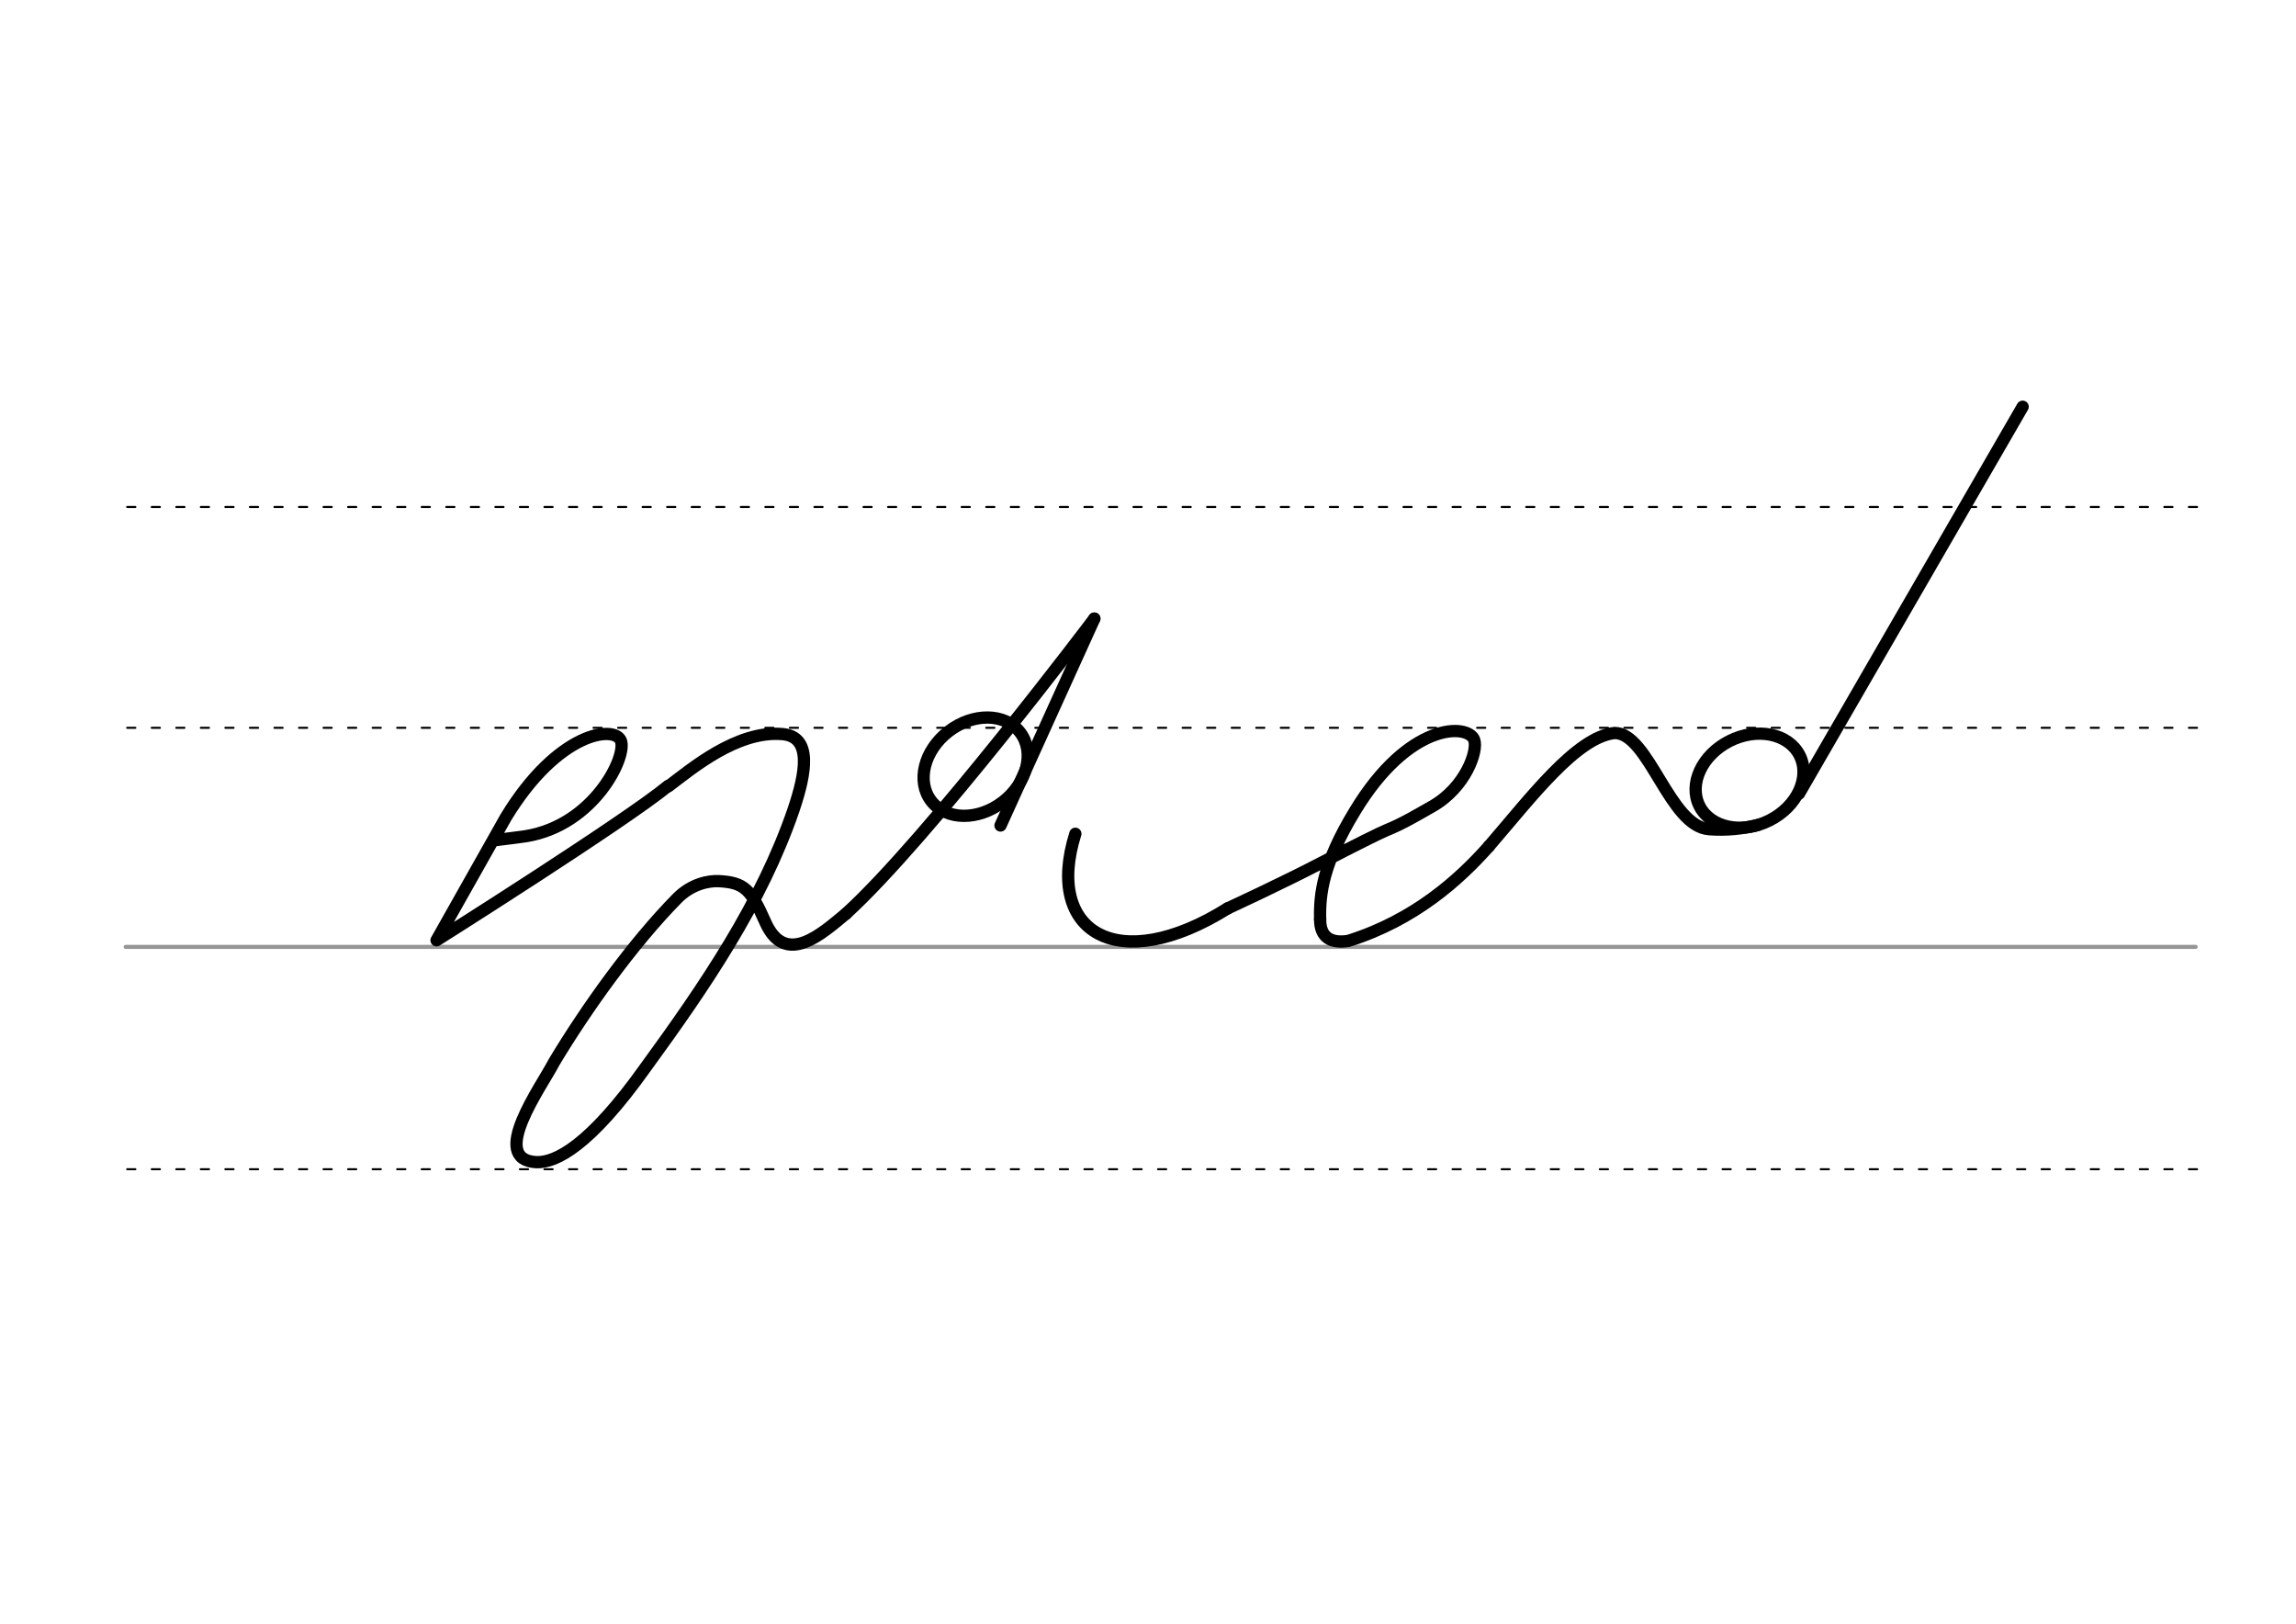 <svg height="210mm" viewBox="0 0 1052.4 744.1" width="297mm" xmlns="http://www.w3.org/2000/svg">
 <g fill="none" stroke-linecap="round">
  <g transform="translate(0 -308.268)">
   <path d="m57.6 742.2h948.8" stroke="#969696" stroke-width="1.875"/>
   <g stroke="#000" stroke-dasharray="3.75 7.5" stroke-miterlimit="2" stroke-width=".938">
    <path d="m58.3 844.1h948.8"/>
    <path d="m58.3 641.8h948.8"/>
    <path d="m58.3 540.6h948.8"/>
   </g>
  </g>
  <g stroke="#000" stroke-width="5.625">
   <g stroke-linejoin="round">
    <path d="m501.6 283.5s-75.9 100.7-113.8 135.2"/>
    <path d="m501.6 283.5-43 94.8"/>
    <path d="m387.8 418.7c-10.9 9-27.8 24.7-37 3.9-6.6-15-9.6-18.2-21.4-18.8-4.5-.2-12.4 1.2-19 7.9-20.5 20.8-41.8 50.7-56.4 75-5.7 11.1-30.4 44.8-8.1 45.9 8.8.3 24.4-7.4 50-43.4 26.9-36.9 53.2-75.3 67.9-118.3 5.6-16.7 8.7-33.4-5.3-34.5-20.9-1.7-41.8 16.2-52.1 23.9"/>
    <path d="m226.4 385.1c7.5-.9 13.4-1.7 14.7-1.9 31.1-5.1 46.3-36.3 43.5-43.7-2.8-7.3-28.8-4.3-52.7 35l-31.8 56.4s86.6-54.6 106.1-70.7"/>
    <ellipse cx="138.684" cy="551.482" rx="25.729" ry="20.371" transform="matrix(.791 -.612 .612 .791 0 0)"/>
    <path d="m605.1 421.2c-.1 8.6 5.2 11.2 12.9 10 30.3-9.5 50.7-27.9 64.4-43.3"/>
    <path d="m562.7 416.3c-50 31.3-84.1 11.3-69.8-34.2"/>
    <path d="m562.7 416.3s26-12 44.3-21.6c14-7.3 25.7-13.1 28.2-14.1 8.3-3.4 13.9-6.9 21.2-11 15.4-8.7 21.2-25.6 19.3-30.6-2.9-7.5-29.9-8.2-54.6 32.6-14.8 24.3-16.3 38.2-16 49.7"/>
    <path d="m682.4 387.9c19.2-22.2 40.1-50.1 57.7-52 15.7 0 25.1 42.8 43.3 44.1 7.8.6 15.4-.2 22.2-1.9"/>
    <ellipse cx="554.487" cy="681.44" rx="25.729" ry="20.371" transform="matrix(.892 -.451 .451 .892 0 0)"/>
   </g>
   <path d="m927.1 186.4-102.5 177.3"/>
  </g>
 </g>
</svg>

